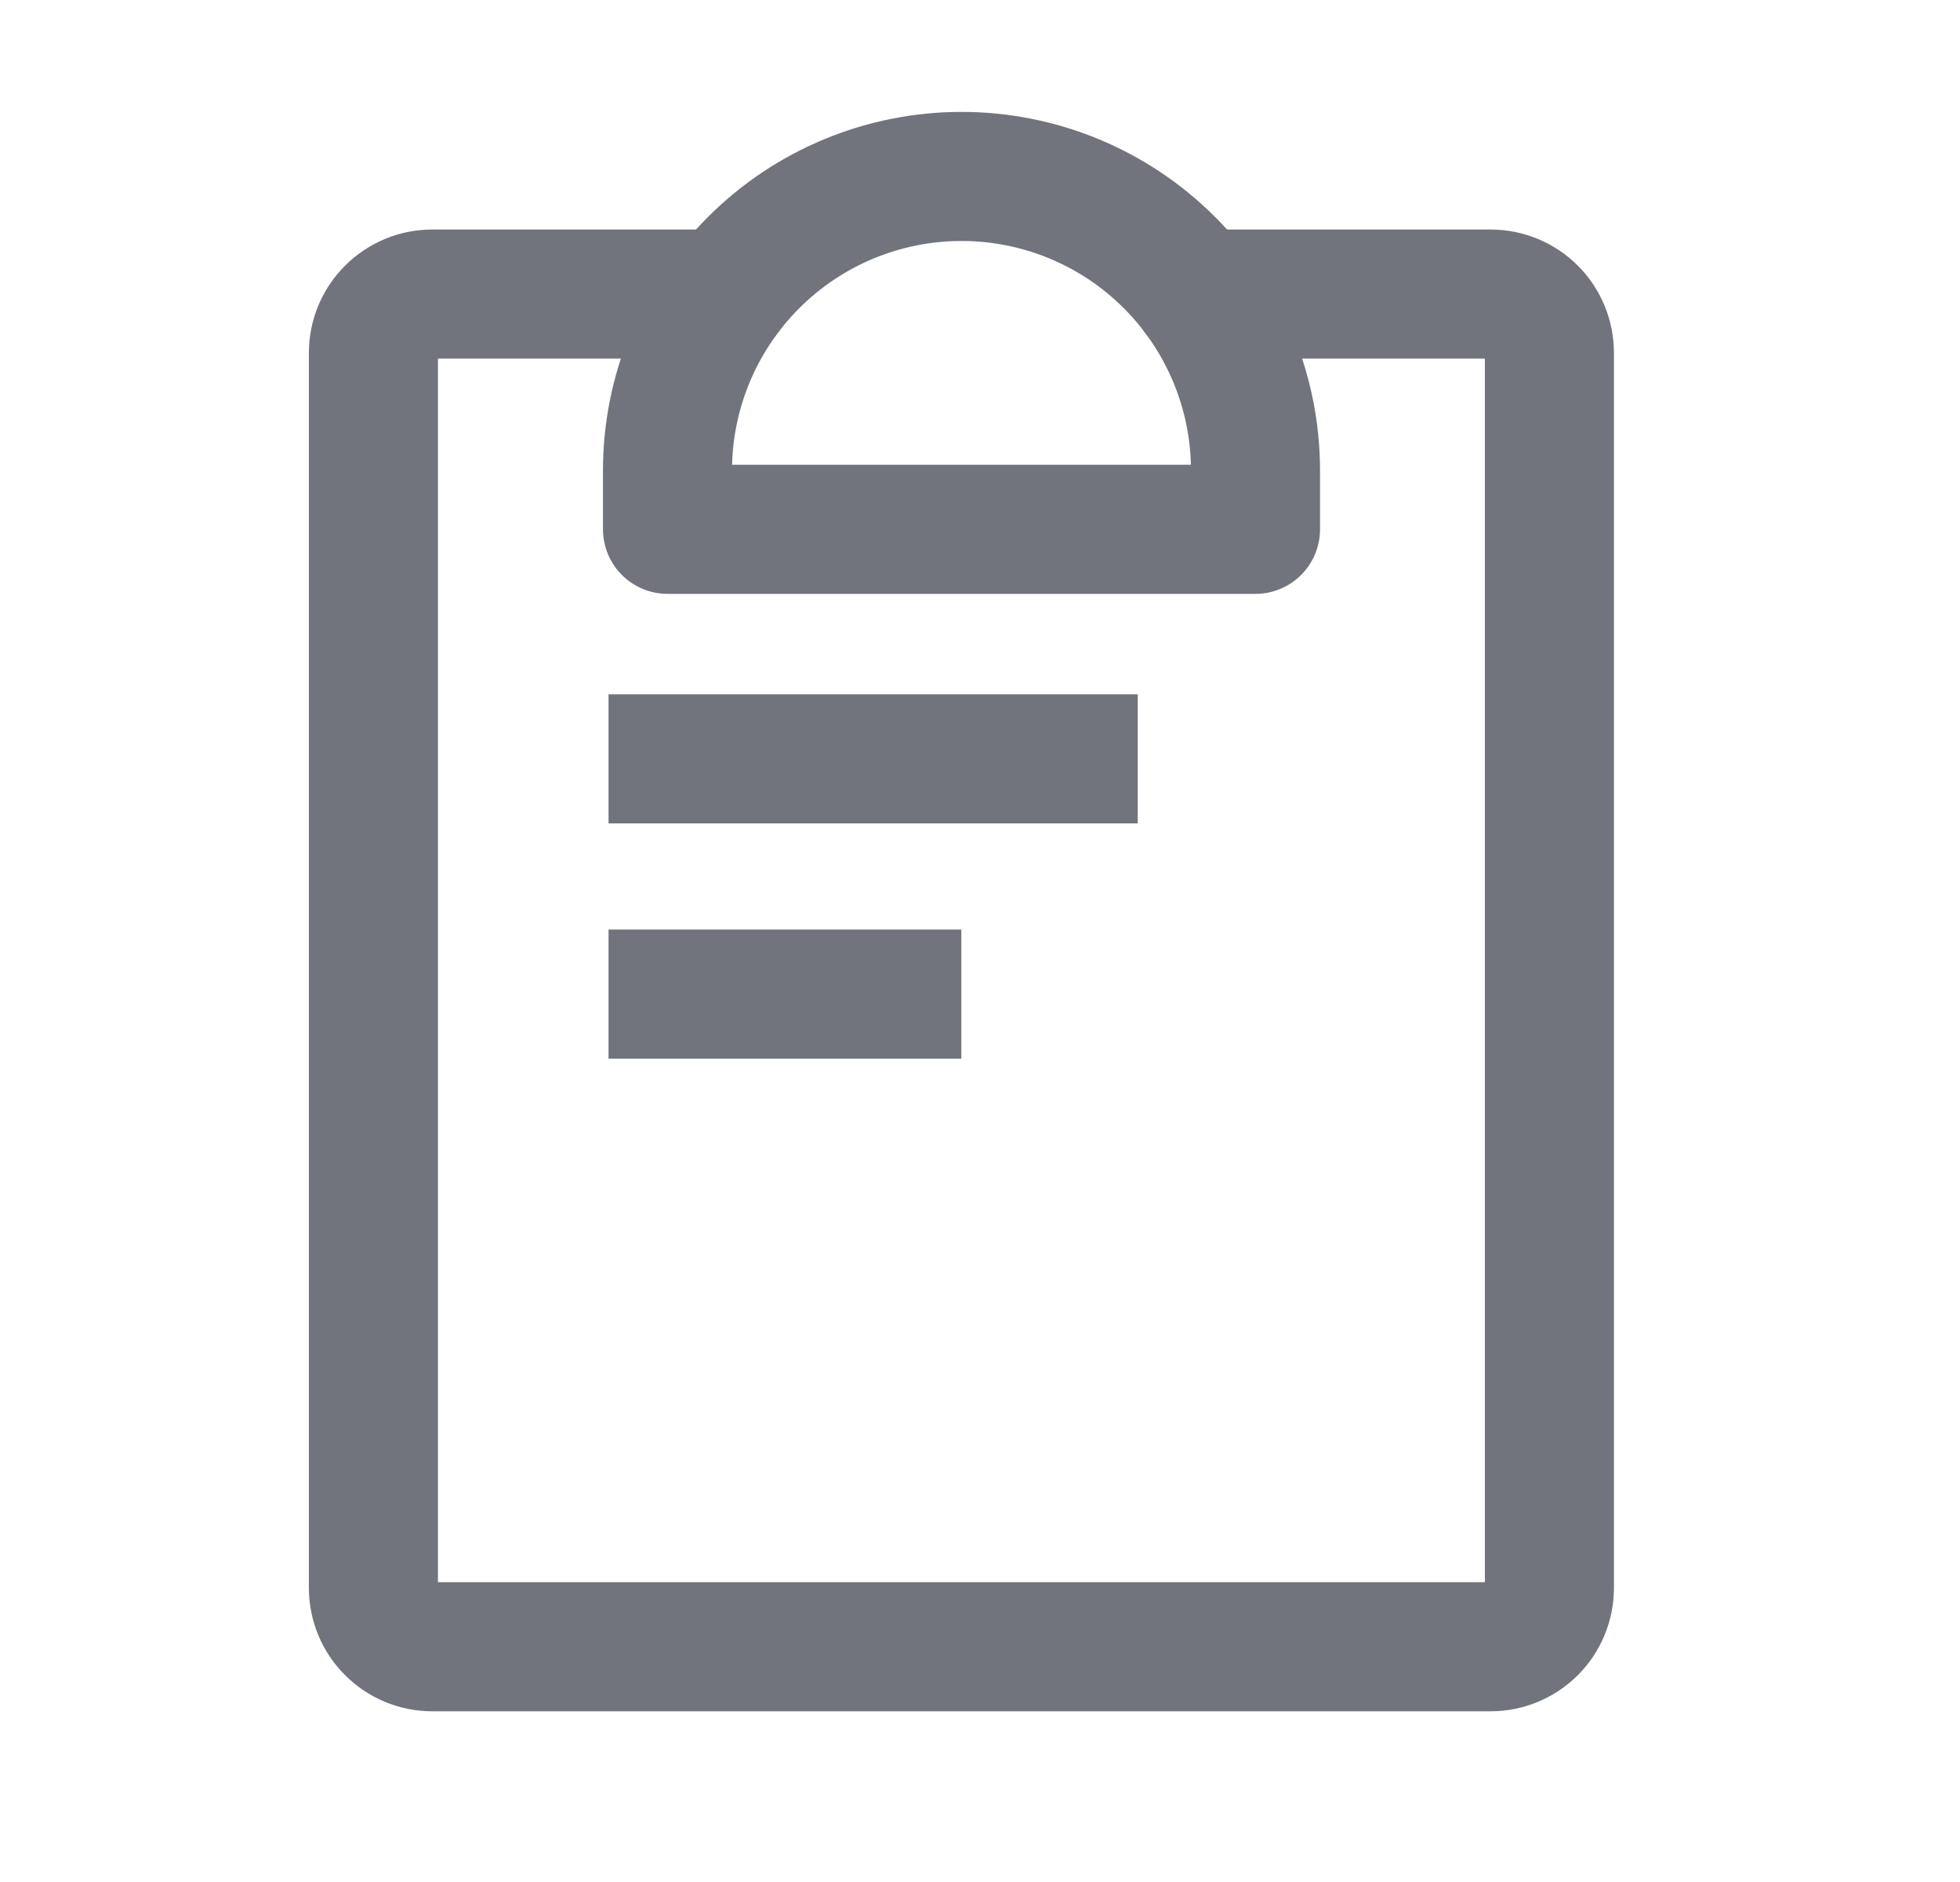<svg width="25" height="24" viewBox="0 0 25 24" fill="none" xmlns="http://www.w3.org/2000/svg">
<path d="M15.264 3.75H19.013C19.212 3.75 19.403 3.829 19.544 3.97C19.684 4.11 19.763 4.301 19.763 4.5V20.25C19.763 20.449 19.684 20.64 19.544 20.78C19.403 20.921 19.212 21 19.013 21H5.513C5.314 21 5.124 20.921 4.983 20.78C4.842 20.64 4.763 20.449 4.763 20.25V4.5C4.763 4.301 4.842 4.11 4.983 3.97C5.124 3.829 5.314 3.75 5.513 3.75H9.263" stroke="#71747C" stroke-width="1.646" stroke-linecap="round" stroke-linejoin="round"/>
<path d="M8.514 6.75V6C8.514 5.005 8.909 4.052 9.613 3.348C10.316 2.645 11.27 2.25 12.264 2.25C13.259 2.25 14.213 2.645 14.916 3.348C15.619 4.052 16.014 5.005 16.014 6V6.75H8.514Z" stroke="#71747C" stroke-width="1.646" stroke-linecap="round" stroke-linejoin="round"/>
<line x1="7.762" y1="9.677" x2="14.512" y2="9.677" stroke="#71747C" stroke-width="1.646"/>
<line x1="7.762" y1="12.677" x2="12.262" y2="12.677" stroke="#71747C" stroke-width="1.646"/>
</svg>
